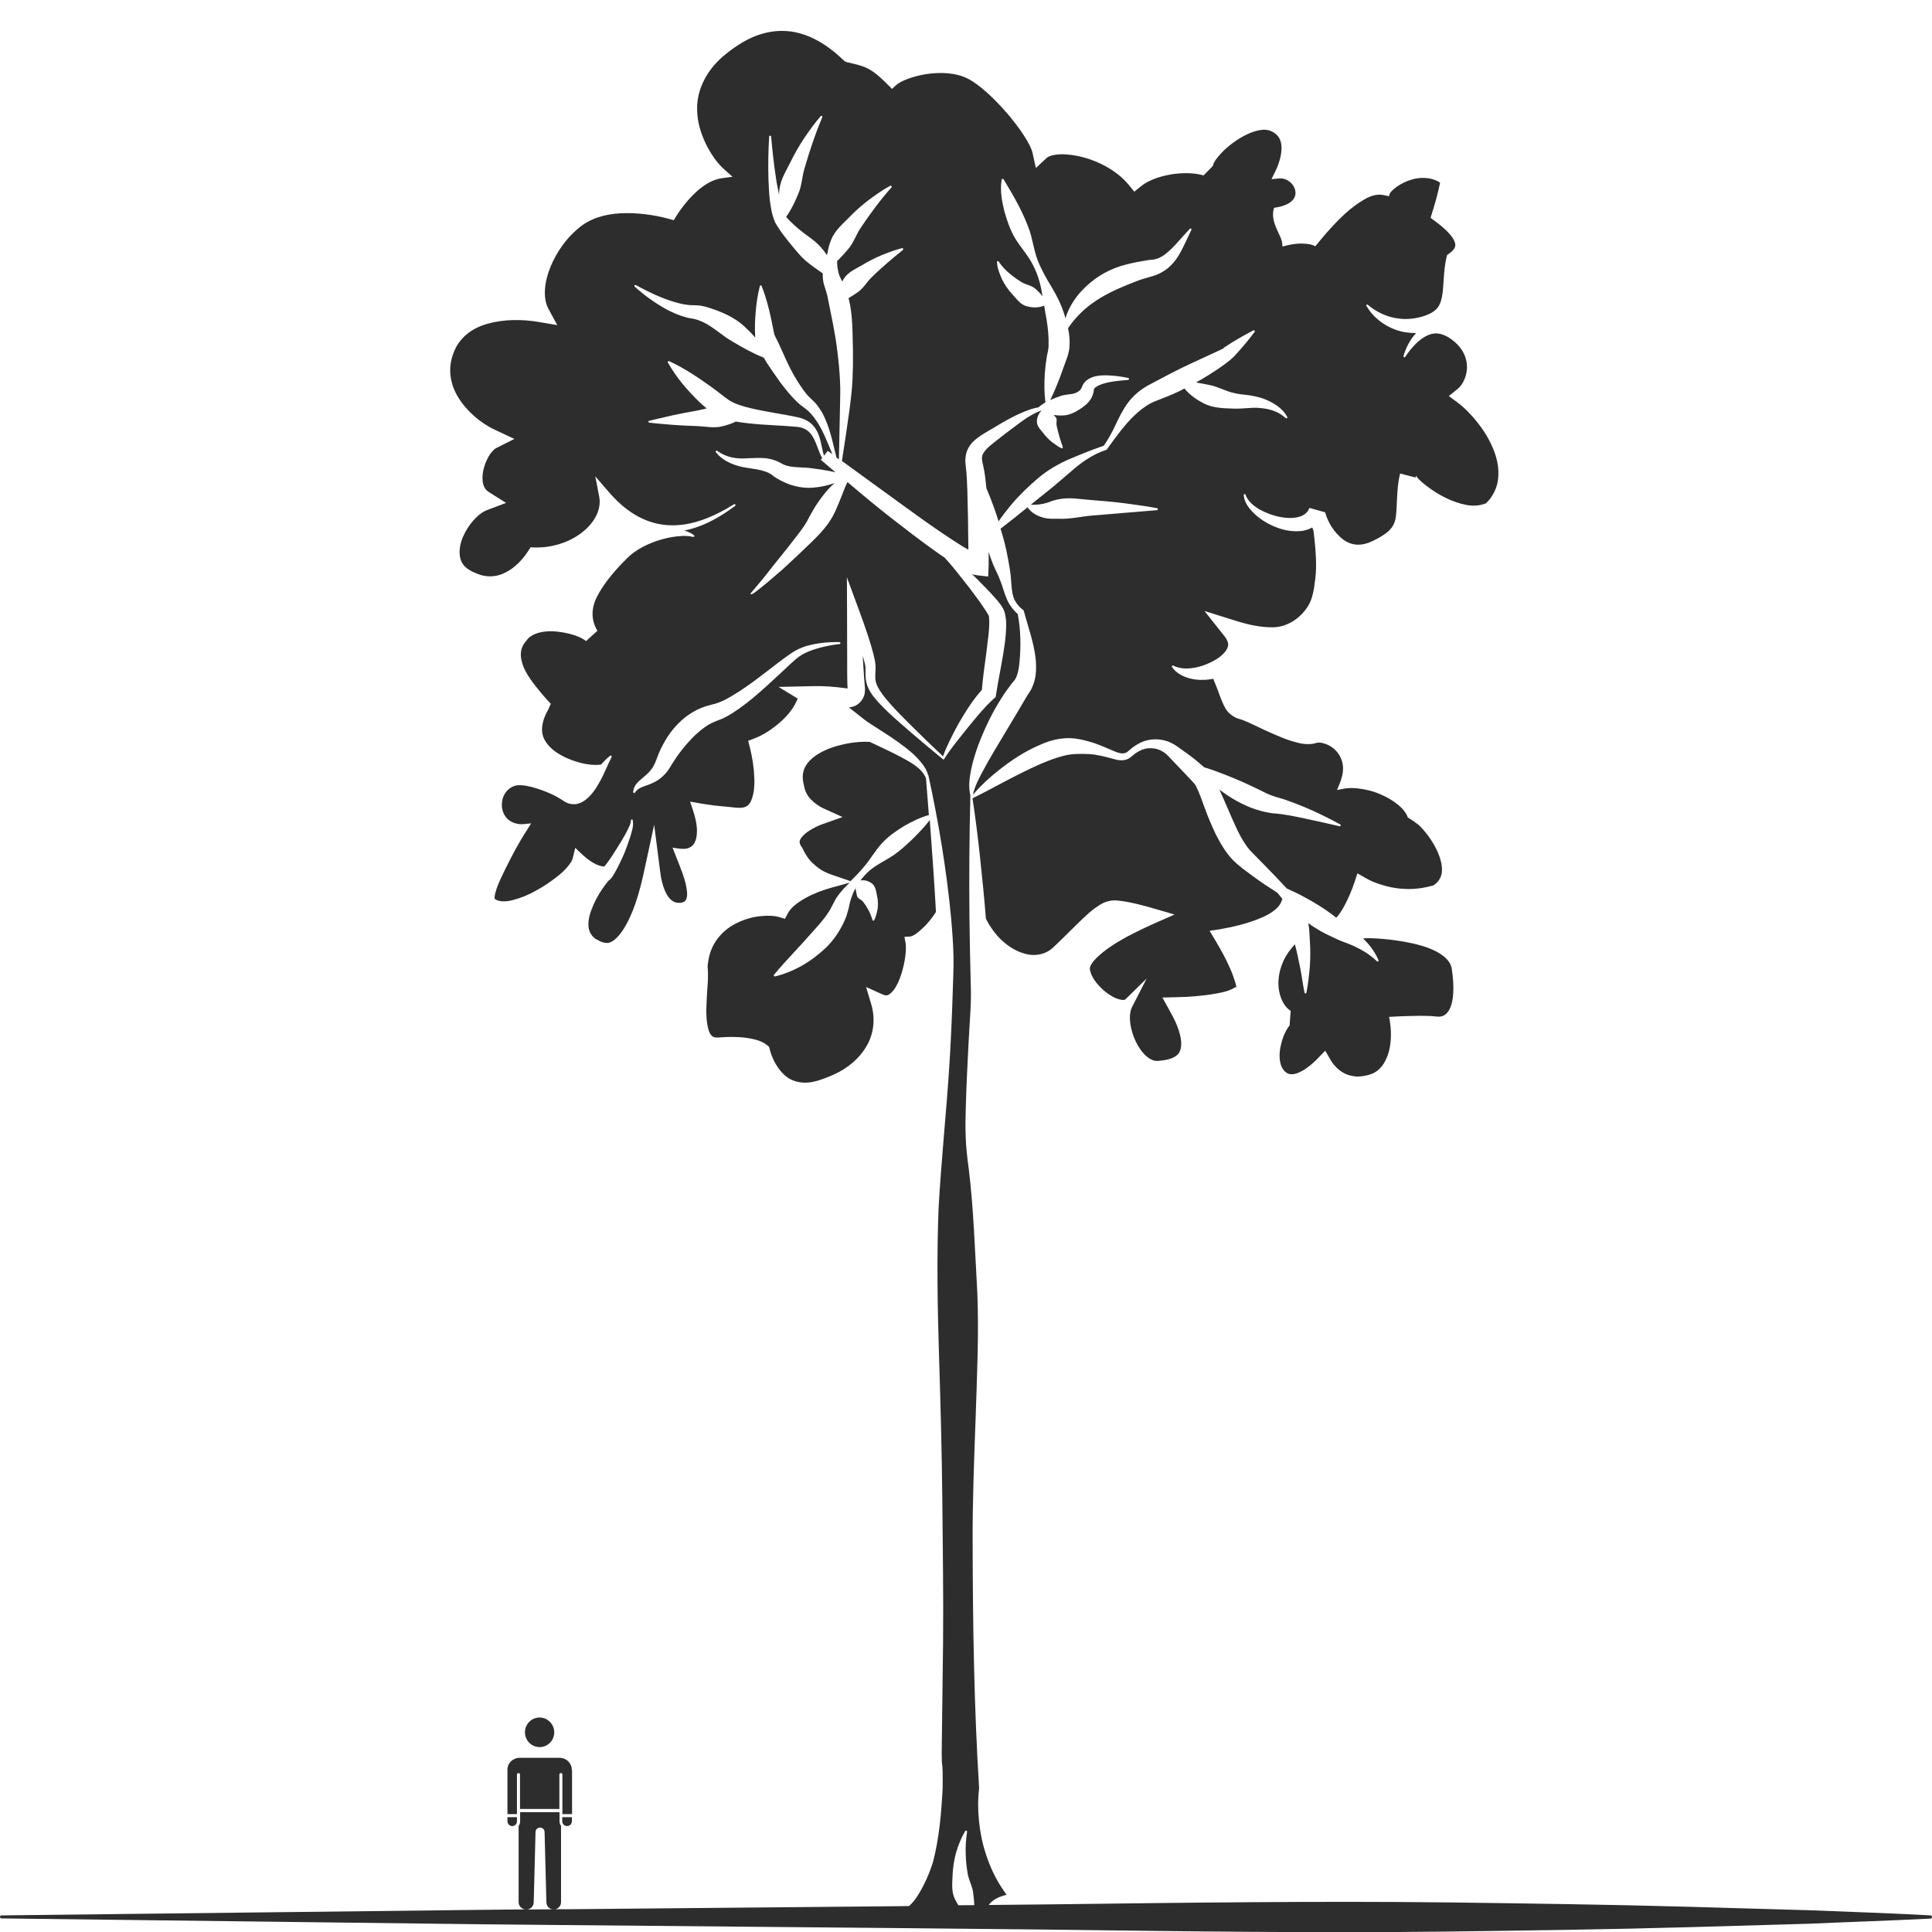 <?xml version="1.0" encoding="utf-8"?>
<!-- Generator: Adobe Illustrator 24.1.2, SVG Export Plug-In . SVG Version: 6.00 Build 0)  -->
<svg version="1.1" id="Layer_1" xmlns="http://www.w3.org/2000/svg" xmlns:xlink="http://www.w3.org/1999/xlink" x="0px" y="0px"
	 viewBox="0 0 128 128" style="enable-background:new 0 0 128 128;" xml:space="preserve">
<style type="text/css">
	.st0{fill:#2D2D2D;}
</style>
<g>
	<path class="st0" d="M36.72,114.77c0-0.54-0.44-0.98-0.97-0.98c-0.54,0-0.97,0.44-0.97,0.98c0,0.54,0.44,0.98,0.97,0.98
		C36.29,115.75,36.72,115.31,36.72,114.77z"/>
	<path class="st0" d="M33.62,120.66c0,0.18,0.14,0.32,0.32,0.32c0.08,0,0.16-0.03,0.22-0.09c0.06-0.06,0.09-0.14,0.09-0.23l0-0.27
		h-0.63V120.66z"/>
	<path class="st0" d="M59.68,50.15c-0.67-0.35-1.36-0.67-2.06-1c-0.24-0.01-0.48-0.01-0.72,0.01c-0.65,0.05-1.3,0.19-1.9,0.41
		c-0.59,0.22-1.15,0.55-1.49,0.98c-0.35,0.44-0.4,0.96-0.24,1.5l0,0.01l0.01,0.06c0.06,0.31,0.21,0.6,0.44,0.84
		c0.12,0.12,0.25,0.24,0.4,0.34c0.14,0.1,0.32,0.21,0.44,0.26l1.26,0.57L54.5,54.6c-0.22,0.08-0.48,0.19-0.69,0.32
		c-0.22,0.12-0.43,0.27-0.58,0.42c-0.15,0.15-0.24,0.3-0.25,0.39c-0.02,0.1,0.02,0.23,0.14,0.4l0.04,0.05l0.02,0.05
		c0.18,0.38,0.41,0.74,0.73,1.02c0.16,0.14,0.33,0.28,0.51,0.39c0.18,0.11,0.4,0.21,0.56,0.27l1.37,0.47c0.3-0.3,0.6-0.6,0.87-0.93
		c0.42-0.48,0.75-1.07,1.18-1.55c0.43-0.48,0.97-0.85,1.51-1.18c0.51-0.29,1.04-0.56,1.63-0.72c-0.06-0.81-0.13-1.63-0.19-2.44
		C61.06,50.87,60.33,50.51,59.68,50.15z"/>
	<path class="st0" d="M37.25,120.66c0,0.18,0.14,0.32,0.32,0.32s0.32-0.14,0.32-0.32v-0.27h-0.64V120.66z"/>
	<path class="st0" d="M56.14,45.67c0,0.01-0.01,0.02,0,0.02C56.14,45.71,56.14,45.7,56.14,45.67z"/>
	<path class="st0" d="M32.78,28.47l1.3,0.61l-1.25,0.63c-0.11,0.06-0.35,0.32-0.49,0.59c-0.15,0.28-0.27,0.6-0.33,0.91
		c-0.06,0.31-0.06,0.62,0,0.86c0.07,0.25,0.19,0.41,0.38,0.53l1.14,0.72l-1.25,0.47c-0.63,0.24-1.26,0.99-1.59,1.74
		c-0.34,0.77-0.35,1.6,0.16,2.05c0.24,0.22,0.68,0.42,1.05,0.53c0.39,0.1,0.78,0.1,1.16-0.01c0.76-0.22,1.46-0.85,1.93-1.59
		l0.16-0.25l0.28,0.01c1.04,0.03,2.1-0.27,2.95-0.86c0.43-0.3,0.8-0.67,1.05-1.11c0.25-0.43,0.36-0.93,0.27-1.39l-0.26-1.35
		l0.88,1.02c0.51,0.59,1.08,1.12,1.73,1.51c0.65,0.39,1.39,0.65,2.15,0.7c1.55,0.12,3.08-0.54,4.43-1.38
		c0.03-0.02,0.07-0.01,0.09,0.02c0.02,0.03,0.01,0.07-0.02,0.09c-0.65,0.48-1.34,0.92-2.1,1.24c-0.4,0.17-0.82,0.3-1.26,0.39
		c0.23,0.07,0.45,0.16,0.64,0.31c0.03,0.02,0.03,0.06,0.01,0.09c-0.02,0.02-0.04,0.03-0.07,0.02l-0.01,0
		c-0.45-0.11-0.92-0.06-1.38,0.01c-0.46,0.08-0.9,0.2-1.32,0.37c-0.42,0.16-0.81,0.37-1.16,0.61c-0.17,0.12-0.33,0.25-0.48,0.4
		l-0.48,0.49c-0.62,0.67-1.19,1.38-1.56,2.13c-0.37,0.76-0.37,1.51,0.05,2.21l-0.76,0.69c-0.02-0.05-0.19-0.14-0.33-0.22
		c-0.16-0.08-0.33-0.14-0.51-0.2c-0.36-0.11-0.74-0.18-1.12-0.22c-0.38-0.04-0.77-0.02-1.13,0.07c-0.36,0.1-0.7,0.27-0.87,0.56
		l-0.01,0.01l-0.02,0.02c-0.24,0.27-0.35,0.63-0.32,0.98c0.03,0.35,0.15,0.7,0.33,1.03c0.18,0.33,0.4,0.63,0.63,0.93
		c0.24,0.29,0.47,0.59,0.73,0.87l0.29,0.32L36.33,47c-0.29,0.49-0.46,1.02-0.41,1.49c0.04,0.47,0.35,0.9,0.8,1.25
		c0.45,0.34,1.02,0.6,1.6,0.76c0.29,0.09,0.6,0.14,0.9,0.17c0.2,0.01,0.41,0.02,0.6-0.02c0.18-0.2,0.38-0.4,0.6-0.58
		c0.03-0.02,0.07-0.02,0.09,0.01c0.02,0.02,0.02,0.05,0.01,0.07l0,0.01c-0.24,0.46-0.43,0.96-0.68,1.44
		c-0.26,0.48-0.52,0.96-1.04,1.39c-0.14,0.1-0.3,0.2-0.52,0.26c-0.21,0.06-0.49,0.04-0.71-0.06c-0.11-0.04-0.22-0.12-0.27-0.15
		l-0.14-0.09c-0.1-0.06-0.2-0.12-0.3-0.18c-0.42-0.22-0.87-0.4-1.32-0.54c-0.44-0.14-0.92-0.24-1.28-0.2
		c-0.37,0.05-0.74,0.32-0.91,0.75c-0.17,0.42-0.13,0.95,0.14,1.32c0.26,0.38,0.77,0.54,1.2,0.5l0.5-0.05L34.91,55
		c-0.54,0.82-1,1.71-1.43,2.57c-0.21,0.43-0.42,0.86-0.57,1.28c-0.07,0.21-0.13,0.42-0.14,0.58c0,0.04,0,0.08,0,0.11l0.01,0.01
		c0.21,0.18,0.66,0.22,1.17,0.09c0.51-0.13,1.05-0.34,1.55-0.63c0.52-0.27,1-0.61,1.46-0.97c0.23-0.18,0.44-0.38,0.62-0.59
		c0.18-0.2,0.33-0.44,0.36-0.57l0.17-0.71l0.42,0.4c0.23,0.22,0.48,0.42,0.75,0.58c0.23,0.14,0.49,0.25,0.76,0.26
		c0.08-0.1,0.16-0.2,0.24-0.31c0.2-0.28,0.4-0.58,0.58-0.88c0.19-0.3,0.38-0.6,0.55-0.91c0.08-0.16,0.17-0.31,0.24-0.47
		c0.07-0.15,0.15-0.33,0.15-0.46l0-0.03c0-0.03,0.03-0.06,0.06-0.06c0.03,0,0.06,0.02,0.06,0.05c0.08,0.44-0.08,0.76-0.17,1.12
		c-0.11,0.35-0.24,0.69-0.37,1.03c-0.14,0.34-0.3,0.67-0.47,1c-0.09,0.17-0.17,0.33-0.28,0.5c-0.02,0.04-0.06,0.09-0.09,0.14
		c-0.03,0.04-0.06,0.09-0.16,0.17c-0.13,0.09-0.07,0.06-0.08,0.07l-0.06,0.07c-0.39,0.49-0.77,1.1-1,1.7
		c-0.26,0.59-0.34,1.22-0.16,1.61c0.04,0.1,0.11,0.18,0.17,0.27c0.1,0.07,0.14,0.17,0.28,0.22c0.23,0.14,0.46,0.23,0.64,0.23
		c0.34,0.04,0.75-0.32,1.1-0.85c0.69-1.06,1.09-2.47,1.38-3.79l0.69-3.19l0.41,3.2c0.07,0.53,0.23,1.14,0.5,1.54
		c0.14,0.2,0.3,0.34,0.49,0.4c0.19,0.06,0.48,0.04,0.6-0.05c0.13-0.07,0.2-0.31,0.18-0.59c-0.02-0.28-0.08-0.58-0.17-0.88
		c-0.18-0.6-0.44-1.18-0.67-1.79l-0.12-0.31l0.33,0.05c0.29,0.04,0.61,0.06,0.84-0.08c0.23-0.12,0.36-0.38,0.41-0.67
		c0.11-0.58-0.05-1.24-0.24-1.81l-0.18-0.54l0.69,0.12l0.43,0.07l0.51,0.07l1.03,0.1c0.8,0.1,1.08,0.07,1.32-0.29
		c0.11-0.2,0.19-0.47,0.24-0.76c0.03-0.3,0.06-0.62,0.03-0.94c-0.02-0.65-0.13-1.32-0.29-1.96l-0.11-0.44l0.37-0.14
		c0.64-0.24,1.25-0.65,1.79-1.13c0.27-0.24,0.52-0.51,0.73-0.81c0.16-0.22,0.29-0.47,0.39-0.72l-1.27-0.77l2.27-0.05
		c0.77-0.02,1.43,0.04,2.13,0.13l0.13,0.02l0.04,0.01c0-0.08,0-0.21-0.01-0.3l-0.01-0.51l-0.01-4.07l-0.01-2.49l0.85,2.31
		c0.34,0.93,0.67,1.85,0.92,2.83c0.06,0.25,0.12,0.49,0.13,0.8c0,0.27-0.03,0.51-0.02,0.71c0,0.39,0.23,0.77,0.51,1.15
		c0.57,0.74,1.28,1.43,1.96,2.11c0.66,0.66,1.34,1.31,2.02,1.95c0.13-0.4,0.31-0.77,0.49-1.14c0.2-0.4,0.4-0.8,0.63-1.19
		c0.23-0.39,0.46-0.77,0.72-1.14c0.22-0.32,0.46-0.63,0.73-0.93c0.07-0.85,0.19-1.67,0.3-2.47l0.15-1.27
		c0.04-0.4,0.06-0.85,0.02-1.12c0.01-0.05-0.1-0.21-0.21-0.39c-0.11-0.17-0.23-0.35-0.35-0.52c-0.25-0.35-0.51-0.69-0.77-1.04
		c-0.52-0.66-1.03-1.33-1.6-1.95c-0.28-0.19-0.56-0.38-0.83-0.58c-0.86-0.62-1.7-1.26-2.53-1.91c-1.05-0.81-2.07-1.66-3.08-2.52
		c-0.13,0.24-0.22,0.49-0.32,0.75c-0.15,0.38-0.31,0.77-0.48,1.16c-0.18,0.39-0.41,0.77-0.7,1.12c-0.29,0.36-0.63,0.7-0.93,0.99
		c-0.62,0.6-1.24,1.19-1.88,1.77l-0.98,0.84l-0.5,0.41l-0.26,0.2c-0.1,0.07-0.14,0.13-0.31,0.19c-0.02,0.01-0.05,0-0.06-0.03
		c-0.01-0.02,0-0.03,0.01-0.04l0.05-0.06l0.38-0.45l0.41-0.49l0.79-1c0.54-0.66,1.07-1.33,1.58-2c0.26-0.35,0.48-0.66,0.65-1.02
		c0.19-0.35,0.39-0.71,0.64-1.06c0.25-0.35,0.51-0.7,0.84-1.02c0.07-0.06,0.14-0.13,0.21-0.19c-0.46,0.16-0.95,0.26-1.43,0.3
		c-0.8,0.06-1.61-0.14-2.43-0.64l-0.15-0.1l-0.09-0.07c-0.05-0.05-0.11-0.09-0.18-0.12c-0.12-0.08-0.27-0.13-0.43-0.18
		c-0.31-0.1-0.68-0.14-1.06-0.2c-0.76-0.11-1.61-0.41-2.09-1.04c-0.02-0.03-0.02-0.07,0.01-0.09c0.02-0.02,0.06-0.02,0.08,0
		c0.61,0.45,1.31,0.55,2.04,0.49c0.37-0.01,0.76-0.04,1.18,0c0.21,0.03,0.43,0.07,0.65,0.16c0.11,0.04,0.22,0.09,0.32,0.15
		l0.15,0.08l0.09,0.04c0.51,0.23,1.25,0.13,1.94,0.25c0.35,0.04,0.72,0.1,1.09,0.17c0.12,0.03,0.25,0.05,0.37,0.08
		c-0.32-0.28-0.65-0.55-0.97-0.83l0.09-0.11c-0.24-0.44-0.35-0.92-0.57-1.32c-0.23-0.47-0.62-0.71-1.09-0.75
		c-1.05-0.1-2.15-0.11-3.27-0.24c-0.26-0.03-0.52-0.06-0.79-0.11c-0.3,0.15-0.62,0.25-0.93,0.32c-0.52,0.13-1.08,0-1.61-0.02
		c-0.54-0.02-1.07-0.04-1.6-0.08c-0.53-0.05-1.06-0.08-1.59-0.15c-0.04,0-0.06-0.04-0.06-0.07c0-0.03,0.02-0.05,0.05-0.05l0.01,0
		c0.53-0.14,1.05-0.24,1.57-0.37c0.52-0.11,1.04-0.21,1.55-0.3c0.23-0.04,0.45-0.1,0.68-0.15c-0.16-0.13-0.32-0.27-0.48-0.42
		c-0.8-0.78-1.52-1.61-2.09-2.62c-0.02-0.03-0.01-0.07,0.03-0.09c0.02-0.01,0.04-0.01,0.06,0c1.04,0.48,1.94,1.1,2.81,1.72
		c0.42,0.3,0.87,0.68,1.19,0.89c0.36,0.22,0.87,0.38,1.38,0.5c1.03,0.25,2.11,0.38,3.2,0.62c0.3,0.07,0.61,0.21,0.85,0.43
		c0.24,0.22,0.39,0.5,0.49,0.78c0.16,0.45,0.2,0.91,0.33,1.32l0.25-0.32c0,0,0,0,0,0l0.31,0.22c-0.36-0.84-0.67-1.71-1.19-2.39
		c-0.15-0.2-0.31-0.39-0.49-0.54c-0.09-0.08-0.18-0.13-0.29-0.22c-0.12-0.09-0.25-0.19-0.35-0.29c-0.43-0.41-0.78-0.85-1.12-1.3
		c-0.33-0.45-0.64-0.91-0.95-1.38c-0.05-0.09-0.1-0.18-0.15-0.27c-0.76-0.3-1.42-0.68-2.06-1.06c-0.71-0.4-1.3-0.99-1.99-1.31
		c-0.17-0.07-0.34-0.15-0.5-0.18l-0.12-0.03l-0.18-0.03c-0.12-0.02-0.24-0.04-0.35-0.08c-0.45-0.12-0.86-0.31-1.25-0.51
		c-0.77-0.43-1.47-0.93-2.11-1.51c-0.03-0.02-0.03-0.06,0-0.09c0.02-0.02,0.05-0.03,0.08-0.01c0.74,0.4,1.5,0.78,2.28,1.03
		c0.39,0.13,0.78,0.24,1.16,0.28c0.1,0.01,0.19,0.02,0.28,0.02l0.14,0l0.19,0.01c0.26,0.01,0.49,0.07,0.73,0.14
		c0.9,0.28,1.73,0.64,2.39,1.24c0.26,0.24,0.51,0.49,0.74,0.76c0-0.03-0.01-0.06-0.01-0.08c-0.03-0.6-0.01-1.12,0.04-1.68
		c0.05-0.55,0.13-1.1,0.27-1.65c0.01-0.04,0.05-0.06,0.08-0.05c0.02,0.01,0.04,0.02,0.04,0.04c0.42,1.05,0.63,2.16,0.83,3.16
		c0.02,0.08,0.01,0.06,0.03,0.09l0.06,0.13l0.17,0.34l0.33,0.72c0.21,0.49,0.44,0.97,0.69,1.42c0.26,0.45,0.54,0.9,0.85,1.28
		c0.08,0.1,0.16,0.18,0.24,0.26c0.09,0.09,0.22,0.2,0.32,0.31c0.21,0.22,0.37,0.48,0.52,0.73c0.5,0.96,0.67,1.96,0.92,2.93
		l0.16,0.11l0.07-3.37c0.01-0.64,0.04-1.27,0-1.88c-0.03-0.62-0.09-1.25-0.17-1.88c-0.14-1.24-0.43-2.49-0.65-3.62
		c-0.06-0.29-0.12-0.44-0.26-0.9c-0.05-0.23-0.07-0.45-0.06-0.67l-0.35-0.24c-0.36-0.26-0.72-0.51-1.04-0.84
		c-0.32-0.33-0.61-0.71-0.92-1.08c-0.15-0.19-0.3-0.38-0.44-0.58c-0.07-0.1-0.14-0.2-0.21-0.31l-0.1-0.16
		c-0.04-0.07-0.09-0.14-0.11-0.2c-0.22-0.52-0.27-0.98-0.34-1.46c-0.05-0.47-0.07-0.94-0.09-1.41c-0.02-0.93-0.01-1.86,0.05-2.78
		c0-0.04,0.03-0.06,0.07-0.06c0.03,0,0.06,0.03,0.06,0.06c0.08,0.92,0.18,1.84,0.32,2.74c0.05,0.37,0.13,0.73,0.2,1.09
		c0.01-0.11,0.01-0.22,0.03-0.33c0.07-0.64,0.42-1.19,0.7-1.75c0.27-0.56,0.58-1.1,0.92-1.62c0.35-0.51,0.7-1.01,1.11-1.48
		c0.02-0.03,0.06-0.03,0.09-0.01c0.02,0.02,0.03,0.05,0.02,0.08c-0.48,1.12-0.85,2.26-1.18,3.39c-0.17,0.57-0.18,1.17-0.42,1.7
		c-0.21,0.5-0.43,0.99-0.79,1.5c0.01,0.01,0.02,0.03,0.03,0.05l0.11,0.12c0.07,0.08,0.15,0.16,0.23,0.23
		c0.15,0.15,0.32,0.3,0.49,0.44c0.34,0.29,0.73,0.53,1.08,0.83c0.28,0.24,0.53,0.54,0.75,0.86c0.01-0.03,0.03-0.07,0.04-0.1
		c0.05-0.34,0.14-0.66,0.27-0.96c0.24-0.56,0.71-0.97,1.13-1.39c0.41-0.43,0.85-0.82,1.31-1.17c0.47-0.35,0.94-0.69,1.45-0.96
		c0.03-0.02,0.07-0.01,0.09,0.03c0.01,0.02,0.01,0.06-0.01,0.08c-0.76,0.85-1.43,1.77-2.04,2.68c-0.31,0.46-0.47,1-0.83,1.41
		c-0.23,0.27-0.46,0.53-0.73,0.79c0,0.13,0.01,0.25,0.02,0.37c0.04,0.28,0.09,0.53,0.2,0.74c0.02,0.05,0.07,0.14,0.12,0.24
		c0.04-0.06,0.07-0.13,0.11-0.19c0.29-0.45,0.78-0.64,1.2-0.89c0.42-0.26,0.85-0.47,1.29-0.66c0.45-0.18,0.89-0.35,1.36-0.47
		c0.03-0.01,0.07,0.01,0.08,0.05c0.01,0.03,0,0.05-0.02,0.07c-0.37,0.3-0.73,0.59-1.08,0.9c-0.35,0.31-0.69,0.61-1.01,0.93
		c-0.32,0.32-0.54,0.72-0.89,0.96c-0.2,0.14-0.39,0.27-0.62,0.4c0.3,1.17,0.25,2.33,0.29,3.47c0.01,0.65,0,1.29-0.03,1.94
		c-0.03,0.66-0.11,1.3-0.19,1.93c-0.16,1.15-0.33,2.3-0.51,3.45l4.17,3.03c0.84,0.61,1.69,1.22,2.55,1.8
		c0.43,0.29,0.86,0.57,1.29,0.84c0.12,0.07,0.25,0.14,0.37,0.21c0-0.2-0.01-0.4-0.01-0.6l-0.02-1.64c-0.04-1.09-0.02-2.22-0.14-3.24
		c-0.04-0.3-0.07-0.68,0.08-1.07c0.15-0.39,0.42-0.65,0.67-0.84c0.51-0.38,0.97-0.6,1.45-0.9c0.48-0.28,0.97-0.56,1.49-0.78
		c0.35-0.15,0.73-0.3,1.11-0.36c0.16-0.13,0.31-0.24,0.47-0.33c-0.08-0.63-0.08-1.26-0.04-1.88c0.02-0.33,0.06-0.67,0.11-1
		c0.02-0.17,0.06-0.34,0.1-0.51c0.02-0.15,0.04-0.21,0.04-0.35c0.02-0.5-0.03-1.13-0.13-1.74c-0.06-0.3-0.11-0.62-0.16-0.93
		c-0.4,0.16-0.79,0.14-1.15,0.04c-0.42-0.1-0.67-0.48-0.95-0.78c-0.28-0.3-0.51-0.64-0.69-1c-0.17-0.37-0.31-0.74-0.34-1.14
		c0-0.04,0.02-0.07,0.06-0.07c0.02,0,0.05,0.01,0.06,0.03l0,0.01c0.21,0.3,0.45,0.57,0.73,0.79c0.27,0.23,0.54,0.42,0.83,0.59
		c0.3,0.16,0.64,0.2,0.89,0.43c0.12,0.12,0.25,0.23,0.37,0.38c0.03,0.03,0.05,0.07,0.08,0.1c-0.02-0.12-0.04-0.23-0.06-0.34
		c-0.11-0.65-0.32-1.26-0.63-1.84c-0.31-0.58-0.77-1.08-1.12-1.65c-0.34-0.57-0.55-1.2-0.73-1.85c-0.16-0.65-0.28-1.34-0.17-2.04
		c0.01-0.04,0.04-0.06,0.08-0.06c0.02,0,0.04,0.02,0.05,0.03c0.7,1.16,1.33,2.24,1.75,3.48c0.19,0.63,0.28,1.3,0.52,1.91
		c0.24,0.61,0.57,1.19,0.92,1.76c0.35,0.58,0.65,1.19,0.85,1.85c0.02,0.07,0.04,0.14,0.06,0.21c0.2-0.68,0.6-1.32,1.09-1.84
		c0.7-0.75,1.6-1.32,2.56-1.62c0.48-0.14,0.97-0.26,1.45-0.33c0.23-0.04,0.51-0.1,0.67-0.09c0.18-0.03,0.35-0.08,0.53-0.17
		c0.69-0.37,1.28-1.2,1.94-1.88c0.03-0.03,0.07-0.03,0.09,0c0.02,0.02,0.02,0.05,0.01,0.07c-0.2,0.43-0.4,0.86-0.62,1.3
		c-0.22,0.43-0.5,0.87-0.93,1.23c-0.22,0.18-0.47,0.33-0.74,0.44c-0.3,0.11-0.48,0.15-0.7,0.22c-0.44,0.11-0.84,0.29-1.25,0.45
		c-0.81,0.33-1.59,0.7-2.29,1.2c-0.62,0.44-1.18,0.99-1.64,1.68c0.09,0.4,0.13,0.83,0.09,1.3c-0.02,0.19-0.08,0.44-0.14,0.61
		l-0.16,0.44l-0.33,0.91c-0.19,0.5-0.4,1-0.64,1.5c0.25-0.12,0.49-0.21,0.73-0.29c0.24-0.07,0.48-0.08,0.71-0.12
		c0.22-0.04,0.4-0.12,0.51-0.23c0.07-0.06,0.09-0.1,0.15-0.22c0.07-0.24,0.25-0.42,0.41-0.52c0.34-0.21,0.65-0.24,0.95-0.26
		c0.6-0.02,1.16,0.06,1.71,0.17c0.03,0.01,0.06,0.04,0.05,0.08c-0.01,0.03-0.03,0.05-0.06,0.05c-0.56,0.05-1.11,0.09-1.61,0.24
		c-0.24,0.07-0.49,0.18-0.6,0.3c-0.06,0.06-0.07,0.11-0.06,0.15c-0.02,0.14-0.08,0.38-0.18,0.54c-0.21,0.36-0.53,0.57-0.81,0.75
		c-0.29,0.18-0.58,0.32-0.89,0.36c-0.27,0.03-0.53,0.02-0.79-0.02c0.06,0.06,0.11,0.11,0.15,0.16c0.11,0.12,0.01,0.35,0.06,0.57
		c0.04,0.21,0.1,0.44,0.17,0.67c0.06,0.24,0.15,0.47,0.23,0.72l0,0c0.01,0.04-0.01,0.08-0.04,0.09c-0.02,0.01-0.04,0-0.05,0
		c-0.24-0.12-0.44-0.28-0.66-0.44c-0.2-0.17-0.39-0.36-0.56-0.59c-0.17-0.22-0.44-0.46-0.4-0.81c0.01-0.21,0.11-0.46,0.29-0.64
		c-0.01,0-0.02-0.01-0.03-0.01c-0.86,0.31-1.58,0.96-2.34,1.51c-0.42,0.34-0.91,0.68-1.24,1.01c-0.35,0.38-0.38,0.54-0.26,1.04
		c0.13,0.53,0.18,1.06,0.23,1.57c0.19,0.45,0.37,0.9,0.53,1.36c0.1,0.28,0.19,0.56,0.28,0.84c0.25-0.37,0.53-0.73,0.82-1.08
		c0.53-0.63,1.13-1.21,1.76-1.75c0.63-0.54,1.36-0.97,2.13-1.3c0.75-0.32,1.5-0.62,2.26-0.88c0.29-0.42,0.54-0.87,0.76-1.34
		c0.23-0.49,0.47-1,0.82-1.48c0.35-0.48,0.83-0.89,1.36-1.18l1.42-0.75c0.93-0.49,1.9-0.92,2.85-1.36c0.24-0.11,0.48-0.22,0.7-0.33
		L81.13,23c0.04-0.02,0.09-0.04,0.15-0.09l0.34-0.22c0.46-0.28,0.93-0.55,1.42-0.8c0.03-0.02,0.07,0,0.09,0.03
		c0.01,0.02,0.01,0.05-0.01,0.07c-0.33,0.44-0.67,0.86-1.03,1.26l-0.27,0.3c-0.04,0.05-0.1,0.11-0.16,0.16l-0.17,0.15
		c-0.22,0.18-0.44,0.34-0.67,0.5c-0.51,0.35-1.04,0.68-1.58,0.98c0.31,0.05,0.61,0.11,0.9,0.17c0.58,0.11,1.09,0.43,1.67,0.54
		c0.3,0.07,0.53,0.09,0.9,0.13c0.33,0.05,0.67,0.12,0.99,0.23c0.63,0.24,1.25,0.6,1.58,1.21c0.02,0.03,0.01,0.07-0.03,0.09
		c-0.02,0.01-0.05,0.01-0.07-0.01l-0.01-0.01c-0.44-0.41-1.04-0.6-1.61-0.65c-0.58-0.08-1.14,0.06-1.86,0.03
		c-0.68-0.02-1.38-0.04-1.98-0.36c-0.46-0.24-0.9-0.55-1.25-0.97c-0.15,0.08-0.29,0.16-0.45,0.23c-0.48,0.22-1.03,0.44-1.48,0.61
		c-0.43,0.17-0.8,0.43-1.17,0.75c-0.74,0.64-1.39,1.55-2.02,2.42l-0.04,0.05l-0.06,0.02c-0.75,0.25-1.43,0.69-2.04,1.2
		c-0.61,0.51-1.19,1.04-1.81,1.53c-0.37,0.29-0.74,0.59-1.11,0.89c0.29,0.01,0.56-0.01,0.81-0.06c0.15-0.04,0.3-0.07,0.44-0.13
		c0.08-0.03,0.12-0.05,0.23-0.08c0.1-0.03,0.21-0.06,0.31-0.08c0.77-0.17,1.5-0.01,2.23,0.04c0.73,0.05,1.46,0.12,2.18,0.21
		c0.72,0.1,1.45,0.19,2.17,0.33c0.03,0.01,0.06,0.04,0.05,0.08c-0.01,0.03-0.03,0.05-0.06,0.05l-4.33,0.36
		c-0.71,0.06-1.43,0.24-2.1,0.21l-0.54,0c-0.22-0.01-0.43-0.03-0.64-0.1c-0.38-0.11-0.74-0.33-0.96-0.66
		c-0.59,0.48-1.18,0.95-1.79,1.42c0.09,0.3,0.18,0.6,0.26,0.91c0.1,0.39,0.18,0.78,0.25,1.17c0.07,0.36,0.15,0.83,0.18,1.24
		c0.03,0.42,0.05,0.82,0.15,1.17c0.11,0.35,0.34,0.65,0.64,0.88l0.05,0.04l0.02,0.07c0.28,1.06,0.68,2.1,0.79,3.27
		c0.03,0.59,0.04,1.21-0.32,1.91l-0.24,0.38l-0.2,0.33l-0.4,0.68l-1.64,2.74c-0.27,0.46-0.53,0.92-0.78,1.39
		c-0.24,0.46-0.48,0.92-0.59,1.44c0.76-0.88,1.65-1.62,2.6-2.28c0.5-0.34,1.02-0.65,1.57-0.9c0.55-0.26,1.14-0.49,1.81-0.55
		c0.7-0.07,1.3,0.09,1.89,0.26c0.59,0.18,1.15,0.46,1.66,0.66c0.27,0.09,0.49,0.11,0.68-0.01c0.08-0.06,0.2-0.18,0.32-0.27
		c0.12-0.1,0.25-0.18,0.39-0.26c0.56-0.34,1.28-0.41,1.93-0.2c0.32,0.1,0.65,0.32,0.86,0.48c0.24,0.17,0.48,0.34,0.72,0.52
		c0.24,0.18,0.47,0.37,0.7,0.57c0.06,0.06,0.12,0.11,0.18,0.16c0.65,0.2,1.27,0.44,1.88,0.69c0.8,0.32,1.57,0.7,2.3,1.06
		c0.18,0.08,0.36,0.15,0.52,0.2c0.22,0.06,0.45,0.13,0.67,0.2c0.43,0.15,0.85,0.31,1.26,0.48c0.82,0.34,1.62,0.74,2.39,1.16
		c0.03,0.02,0.04,0.06,0.03,0.09c-0.01,0.03-0.04,0.04-0.07,0.03c-0.86-0.2-1.72-0.39-2.57-0.57c-0.42-0.09-0.85-0.17-1.27-0.23
		c-0.21-0.03-0.41-0.04-0.62-0.06c-0.27-0.04-0.51-0.09-0.74-0.15c-0.92-0.25-1.71-0.67-2.45-1.19c-0.1-0.07-0.2-0.15-0.31-0.22
		c0.12,0.26,0.22,0.5,0.34,0.76c0.24,0.53,0.45,1.06,0.69,1.57c0.22,0.51,0.48,0.99,0.77,1.4c0.07,0.11,0.15,0.18,0.22,0.28
		l0.3,0.31l0.61,0.62c0.52,0.53,1.03,1.06,1.54,1.61c0.4,0.18,0.8,0.36,1.17,0.57c0.63,0.34,1.24,0.71,1.8,1.13
		c0.1,0.08,0.2,0.15,0.3,0.23c0.19-0.2,0.34-0.44,0.48-0.68c0.3-0.54,0.56-1.15,0.75-1.73l0.17-0.53l0.56,0.32
		c0.3,0.18,0.7,0.34,1.08,0.45c0.38,0.12,0.77,0.2,1.16,0.24c0.39,0.03,0.78,0.05,1.17,0c0.36-0.03,0.71-0.12,1.05-0.2
		c0.31-0.2,0.48-0.44,0.56-0.77c0.07-0.36-0.01-0.83-0.19-1.28c-0.17-0.45-0.44-0.9-0.74-1.3c-0.15-0.2-0.32-0.39-0.48-0.56
		c-0.08-0.08-0.17-0.16-0.25-0.21c-0.04-0.02-0.07-0.05-0.11-0.07c-0.01,0,0,0-0.01-0.03l-0.46-0.29c-0.09-0.29-0.35-0.61-0.68-0.87
		c-0.32-0.26-0.7-0.48-1.1-0.65c-0.4-0.18-0.82-0.3-1.26-0.37c-0.43-0.07-0.88-0.09-1.29,0l-0.36,0.07l0.15-0.36
		c0.15-0.36,0.26-0.74,0.25-1.11c-0.01-0.37-0.14-0.71-0.35-0.99c-0.2-0.27-0.49-0.48-0.8-0.59c-0.15-0.05-0.31-0.1-0.44-0.09
		c-0.07-0.01-0.13,0.01-0.18,0.02c-0.02,0.01-0.04,0.01-0.06,0.02c-0.08,0.02-0.17,0.04-0.26,0.05c-0.62,0.05-1-0.11-1.43-0.23
		c-0.41-0.13-0.8-0.31-1.18-0.47c-0.38-0.16-0.75-0.34-1.12-0.52c-0.35-0.17-0.76-0.35-1.02-0.43l-0.05-0.01
		c-0.36-0.1-0.74-0.4-0.9-0.7c-0.18-0.3-0.27-0.58-0.38-0.85c-0.13-0.38-0.28-0.74-0.43-1.11c-0.39,0.08-0.79,0.1-1.18,0.05
		c-0.59-0.08-1.22-0.33-1.55-0.83c-0.02-0.03-0.01-0.07,0.02-0.09c0.02-0.01,0.04-0.01,0.06,0l0,0c0.48,0.23,0.98,0.22,1.45,0.13
		c0.47-0.09,0.93-0.27,1.32-0.5c0.39-0.22,0.72-0.55,0.82-0.8c0.05-0.13,0.06-0.21,0.04-0.33c-0.03-0.11-0.09-0.27-0.22-0.43
		l-1.34-1.69l1.98,0.62c0.89,0.28,1.72,0.48,2.61,0.46c0.9-0.03,1.77-0.6,2.26-1.39c0.24-0.38,0.34-0.81,0.41-1.22
		c0.06-0.41,0.12-0.83,0.13-1.27c0.02-0.79-0.06-1.67-0.17-2.52c-0.03-0.07-0.05-0.14-0.08-0.21c-0.24,0.12-0.49,0.21-0.73,0.23
		c-0.6,0.06-1.15-0.05-1.64-0.24c-0.5-0.19-0.96-0.46-1.36-0.81c-0.38-0.34-0.77-0.78-0.81-1.33c0-0.04,0.02-0.07,0.06-0.07
		c0.03,0,0.06,0.02,0.06,0.04l0,0.01c0.16,0.44,0.55,0.75,0.94,0.98c0.41,0.22,0.85,0.39,1.29,0.48c0.44,0.09,0.9,0.11,1.28,0.01
		c0.38-0.1,0.62-0.3,0.72-0.6l1.04,0.29c0.01-0.01,0.07,0.26,0.15,0.42c0.07,0.18,0.18,0.37,0.28,0.54
		c0.22,0.34,0.49,0.64,0.79,0.86c0.6,0.43,1.26,0.42,1.98,0.06c0.39-0.19,0.75-0.4,1.01-0.64c0.26-0.25,0.4-0.49,0.47-0.88
		c0.11-0.78,0.04-1.86,0.27-2.85l0.01,0c0-0.03,0-0.06,0.01-0.08l1.03,0.27c0-0.03,0.01-0.06,0.01-0.08c0-0.04,0-0.05-0.01-0.07
		c-0.01-0.01-0.01-0.01-0.01-0.02c0.01,0.02,0.02,0.04,0.04,0.07c0.05,0.07,0.12,0.15,0.2,0.23c0.16,0.16,0.34,0.31,0.53,0.45
		c0.38,0.29,0.79,0.55,1.22,0.76c0.43,0.21,0.89,0.38,1.36,0.47c0.45,0.09,0.93,0.06,1.33-0.11c0.46-0.45,0.75-1.05,0.8-1.69
		c0.06-0.66-0.08-1.32-0.34-1.93c-0.25-0.61-0.6-1.18-1.01-1.7c-0.4-0.51-0.86-0.99-1.34-1.35l-0.58-0.43l0.58-0.47
		c0.39-0.32,0.65-0.95,0.62-1.55c-0.03-0.6-0.33-1.17-0.84-1.59c-0.52-0.44-1.09-0.69-1.7-0.44c-0.61,0.24-1.13,0.83-1.55,1.45l0,0
		c-0.02,0.03-0.06,0.04-0.09,0.02c-0.02-0.02-0.03-0.05-0.03-0.07c0.17-0.54,0.42-1.08,0.84-1.52c-0.47,0-0.93-0.07-1.38-0.23
		c-0.81-0.3-1.5-0.86-1.91-1.57c-0.02-0.03-0.01-0.07,0.02-0.09c0.02-0.01,0.05-0.01,0.07,0.01l0.01,0.01c0.59,0.5,1.3,0.81,2,0.9
		c0.69,0.1,1.42-0.02,2.02-0.28c0.6-0.27,0.81-0.63,0.91-1.31c0.1-0.67,0.07-1.49,0.25-2.35l0.06-0.26l0.18-0.13
		c0.2-0.15,0.32-0.3,0.35-0.42c0.04-0.11,0.02-0.28-0.1-0.49c-0.24-0.42-0.74-0.85-1.21-1.2l-0.31-0.23l0.08-0.26
		c0.21-0.67,0.41-1.37,0.55-2.07c-0.48-0.32-1.12-0.38-1.71-0.25c-0.32,0.08-0.64,0.2-0.92,0.37c-0.28,0.16-0.56,0.38-0.69,0.58
		L92.02,13l-0.32-0.07c-0.4-0.09-0.78,0.01-1.16,0.2c-0.38,0.2-0.76,0.47-1.13,0.77c-0.73,0.62-1.42,1.38-2.05,2.15l-0.21,0.26
		l-0.21-0.08c-0.1-0.04-0.28-0.07-0.42-0.08c-0.16-0.01-0.32-0.02-0.48-0.01c-0.33,0.02-0.67,0.08-1.01,0.18
		c-0.03,0.01-0.07-0.01-0.08-0.04c0-0.01,0.01-0.02,0.01-0.04c0-0.37-0.24-0.73-0.39-1.1c-0.16-0.37-0.3-0.81-0.19-1.27l0.03-0.1
		l0.11-0.02c0.32-0.05,0.64-0.14,0.89-0.3c0.26-0.16,0.42-0.4,0.42-0.66c0-0.26-0.13-0.53-0.34-0.71c-0.21-0.18-0.47-0.28-0.73-0.26
		l-0.52,0.05l0.24-0.49c0.32-0.65,0.54-1.44,0.36-2.03c-0.09-0.29-0.29-0.5-0.58-0.64c-0.28-0.14-0.56-0.14-0.9-0.07
		c-0.66,0.15-1.33,0.54-1.9,1c-0.29,0.23-0.55,0.49-0.77,0.76c-0.11,0.13-0.21,0.27-0.27,0.4c-0.07,0.13-0.07,0.25-0.07,0.2
		l-0.61,0.62c-0.68-0.19-1.46-0.18-2.19-0.06c-0.73,0.13-1.47,0.38-1.97,0.79l-0.43,0.35l-0.35-0.43c-0.65-0.8-1.61-1.38-2.63-1.73
		c-0.51-0.17-1.04-0.28-1.56-0.31c-0.5-0.04-1.07,0.05-1.26,0.23l-0.72,0.67l-0.22-0.99c-0.07-0.33-0.33-0.8-0.6-1.2
		c-0.27-0.42-0.58-0.82-0.9-1.22c-0.66-0.77-1.37-1.52-2.16-2.11c-0.4-0.3-0.78-0.51-1.24-0.63c-0.45-0.12-0.94-0.16-1.43-0.14
		c-0.49,0.02-0.99,0.1-1.46,0.23c-0.46,0.13-0.98,0.33-1.25,0.57l-0.27,0.25l-0.23-0.23c-0.39-0.39-0.79-0.78-1.23-1.04
		c-0.43-0.26-0.97-0.37-1.53-0.5l0.07,0.01c-0.06,0-0.16-0.04-0.17-0.05l-0.05-0.03l-0.07-0.06l-0.11-0.1l-0.21-0.19
		c-0.14-0.13-0.28-0.25-0.43-0.36c-0.29-0.23-0.6-0.44-0.92-0.62c-0.64-0.36-1.35-0.61-2.08-0.66c-0.73-0.06-1.47,0.08-2.15,0.35
		c-0.68,0.28-1.32,0.7-1.9,1.17c-1.17,0.92-1.98,2.31-1.9,3.79c0.02,0.73,0.24,1.45,0.55,2.11c0.31,0.65,0.75,1.31,1.25,1.75
		l0.54,0.48l-0.72,0.1c-0.61,0.08-1.2,0.46-1.7,0.92c-0.25,0.23-0.49,0.49-0.71,0.76c-0.22,0.27-0.43,0.56-0.6,0.84l-0.16,0.26
		l-0.32-0.09c-1.03-0.28-2.14-0.42-3.2-0.37c-1.07,0.06-2.05,0.34-2.83,1.02c-0.79,0.66-1.41,1.55-1.81,2.51
		c-0.39,0.94-0.55,2.04-0.15,2.79l0.59,1.09l-1.23-0.21c-1.13-0.19-2.33-0.18-3.39,0.12c-1.07,0.29-1.91,0.97-2.26,1.95
		c-0.38,0.98-0.24,2.04,0.34,2.96C30.91,27.22,31.83,28.03,32.78,28.47z M51.5,43.95c0.29-0.22,0.58-0.44,0.89-0.65
		c0.31-0.22,0.69-0.4,1.04-0.5c0.73-0.21,1.46-0.27,2.19-0.26c0.04,0,0.06,0.03,0.06,0.07c0,0.03-0.03,0.06-0.06,0.06
		c-0.71,0.08-1.42,0.24-2.07,0.5c-0.33,0.14-0.6,0.3-0.86,0.53c-0.26,0.23-0.53,0.48-0.79,0.73c-1.07,0.98-2.11,2.01-3.41,2.84
		c-0.16,0.1-0.34,0.2-0.52,0.29c-0.16,0.09-0.44,0.17-0.56,0.23c-0.29,0.11-0.56,0.26-0.8,0.45c-0.5,0.37-0.95,0.84-1.36,1.35
		c-0.21,0.26-0.41,0.53-0.59,0.82c-0.1,0.15-0.17,0.26-0.29,0.46c-0.11,0.18-0.25,0.36-0.41,0.51c-0.31,0.32-0.71,0.51-1.05,0.63
		c-0.35,0.13-0.65,0.2-0.84,0.5c-0.02,0.03-0.06,0.04-0.09,0.02c-0.02-0.01-0.03-0.04-0.03-0.06c0.01-0.2,0.1-0.41,0.24-0.57
		c0.14-0.16,0.29-0.28,0.43-0.4c0.29-0.23,0.5-0.45,0.65-0.7c0.07-0.13,0.14-0.26,0.19-0.4c0.05-0.12,0.13-0.35,0.2-0.52
		c0.15-0.36,0.34-0.7,0.55-1.04c0.43-0.66,1-1.26,1.72-1.68c0.36-0.21,0.75-0.36,1.16-0.46c0.22-0.06,0.3-0.07,0.46-0.13
		c0.15-0.05,0.3-0.12,0.45-0.19C49.21,45.75,50.35,44.83,51.5,43.95z"/>
	<path class="st0" d="M60.78,61.8c0.19-0.15,0.38-0.33,0.56-0.51c0.17-0.19,0.34-0.39,0.49-0.6c0.06-0.09,0.12-0.18,0.18-0.27
		c-0.11-2.02-0.26-4.05-0.41-6.09c-0.33,0.43-0.69,0.81-1.06,1.18c-0.45,0.43-0.9,0.86-1.42,1.2c-0.52,0.34-1.12,0.61-1.58,1.03
		c-0.2,0.18-0.37,0.38-0.53,0.59c0.26-0.04,0.5,0.03,0.7,0.16c0.29,0.17,0.33,0.54,0.39,0.83c0.07,0.29,0.08,0.58,0.05,0.86
		c-0.05,0.28-0.11,0.54-0.23,0.78c-0.02,0.03-0.06,0.05-0.09,0.03c-0.02-0.01-0.03-0.02-0.03-0.04l0-0.01
		c-0.14-0.48-0.38-0.89-0.62-1.2c-0.13-0.16-0.36-0.2-0.4-0.38c-0.03-0.14-0.07-0.28-0.1-0.51c-0.07,0.13-0.14,0.26-0.19,0.4
		c-0.11,0.28-0.2,0.57-0.24,0.82c-0.02,0.11-0.08,0.31-0.13,0.48c-0.04,0.18-0.13,0.34-0.19,0.5c-0.3,0.65-0.69,1.22-1.17,1.7
		c-0.97,0.93-2.11,1.62-3.41,1.94c-0.04,0.01-0.07-0.01-0.08-0.05c-0.01-0.02,0-0.04,0.01-0.06l0,0c0.84-1.01,1.72-1.88,2.49-2.77
		c0.39-0.44,0.79-0.86,1.09-1.33c0.07-0.12,0.16-0.23,0.21-0.35l0.21-0.4c0.16-0.34,0.4-0.6,0.62-0.86
		c0.13-0.13,0.26-0.26,0.39-0.39l-1.24,0.34c-0.28,0.08-0.58,0.18-0.86,0.29c-0.28,0.11-0.56,0.24-0.83,0.39
		c-0.52,0.29-1.03,0.66-1.23,1.14L52,60.88l-0.24-0.08c-0.48-0.17-1.08-0.15-1.63-0.07c-0.56,0.09-1.1,0.29-1.59,0.57
		c-0.49,0.29-0.9,0.69-1.19,1.17c-0.29,0.47-0.43,1.03-0.47,1.58c0.08,0.79-0.04,1.49-0.06,2.2c-0.04,0.71-0.05,1.46,0.14,2.03
		c0.1,0.29,0.24,0.43,0.42,0.45c0.14,0.03,0.61-0.03,0.97-0.03c0.38,0,0.77,0.01,1.17,0.07c0.2,0.03,0.4,0.07,0.61,0.13
		c0.1,0.03,0.21,0.07,0.32,0.12c0.12,0.06,0.19,0.08,0.39,0.24l0.11,0.09l0.06,0.22c0.24,0.89,0.85,1.8,1.61,2.04
		c0.38,0.13,0.8,0.16,1.26,0.06c0.44-0.09,0.94-0.29,1.39-0.49c0.91-0.42,1.68-1.06,2.15-1.89c0.48-0.82,0.58-1.82,0.3-2.76
		l-0.34-1.14l1.06,0.48c0.26,0.12,0.38,0.11,0.62-0.11c0.23-0.22,0.42-0.58,0.56-0.95c0.14-0.38,0.25-0.79,0.32-1.2
		c0.07-0.4,0.11-0.86,0.05-1.18l-0.07-0.36l0.3-0.02C60.37,62.07,60.6,61.94,60.78,61.8z"/>
	<path class="st0" d="M37.88,117.24c0-0.43-0.36-0.78-0.81-0.78h-2.64c-0.45,0-0.81,0.35-0.81,0.78v2.95h0.63l0-2.62
		c0-0.05,0.04-0.1,0.1-0.1s0.1,0.04,0.1,0.1l0,2.28h2.61l0-2.28c0-0.05,0.04-0.1,0.1-0.1s0.1,0.04,0.1,0.1l0,2.62h0.64V117.24z"/>
	<path class="st0" d="M83.4,60.87c0.42-0.16,0.82-0.37,1.14-0.65c0.21-0.18,0.35-0.41,0.42-0.67c-0.11-0.13-0.22-0.26-0.33-0.4
		c-0.55-0.35-1.09-0.71-1.61-1.09l-0.71-0.53l-0.35-0.29c-0.12-0.12-0.27-0.24-0.37-0.36c-0.45-0.5-0.76-1.06-1.04-1.6
		c-0.26-0.55-0.5-1.11-0.7-1.66c-0.2-0.54-0.4-1.13-0.61-1.53c-0.05-0.13-0.29-0.37-0.47-0.56l-0.59-0.62l-0.6-0.63
		c-0.22-0.23-0.35-0.38-0.57-0.5c-0.42-0.25-0.99-0.29-1.46-0.06c-0.12,0.06-0.24,0.13-0.35,0.21c-0.11,0.08-0.2,0.17-0.35,0.28
		c-0.31,0.22-0.73,0.18-1.01,0.09c-0.59-0.16-1.13-0.31-1.69-0.34c-0.55-0.03-1.13-0.02-1.59,0.09c-0.99,0.24-2.03,0.73-3.05,1.24
		c-1.02,0.51-2.02,1.08-3.08,1.6c0.2,1.3,0.36,2.6,0.5,3.91c0.15,1.36,0.28,2.71,0.39,4.07c0.35,0.69,0.82,1.29,1.41,1.73
		c0.47,0.35,1.01,0.6,1.55,0.66c0.54,0.05,1.05-0.1,1.43-0.43c0.44-0.4,0.9-0.87,1.35-1.31c0.47-0.45,0.9-0.92,1.48-1.35
		c0.3-0.2,0.6-0.45,1.14-0.51c0.27-0.02,0.4,0.01,0.59,0.03c0.17,0.02,0.34,0.05,0.5,0.08c0.65,0.13,1.28,0.3,1.91,0.49l1.14,0.33
		l-1.05,0.46c-0.73,0.32-1.47,0.67-2.18,1.05c-0.7,0.39-1.4,0.83-1.96,1.38c-0.27,0.28-0.52,0.59-0.39,0.88
		c0.09,0.35,0.32,0.68,0.58,0.96c0.26,0.29,0.57,0.53,0.9,0.71c0.31,0.18,0.74,0.28,0.84,0.18l1.41-1.38l-0.96,1.87
		c-0.16,0.31-0.18,0.73-0.12,1.14c0.06,0.41,0.19,0.82,0.37,1.19c0.36,0.74,0.96,1.36,1.54,1.25c0.41-0.03,0.8-0.12,1.05-0.28
		c0.26-0.16,0.36-0.36,0.4-0.68c0.07-0.65-0.29-1.53-0.68-2.22l-0.56-1.01l1.14-0.03c0.67-0.01,1.37-0.08,2.04-0.17
		c0.33-0.05,0.66-0.11,0.96-0.19c0.3-0.08,0.59-0.21,0.71-0.31c0.17,0.25-0.12-0.71-0.38-1.27c-0.27-0.62-0.62-1.24-0.97-1.83
		l-0.37-0.62l0.65-0.1C81.66,61.42,82.57,61.21,83.4,60.87z"/>
	<path class="st0" d="M94.12,67.3c0.32,0.01,0.63,0,0.96,0.04c0.3,0.04,0.49,0.01,0.67-0.12c0.33-0.24,0.48-0.77,0.52-1.31
		c0.05-0.53,0-1.15-0.08-1.68c-0.09-0.85-1.24-1.4-2.36-1.67c-0.57-0.14-1.16-0.24-1.77-0.31c-0.58-0.06-1.18-0.12-1.76-0.08
		c0.44,0.42,0.8,0.9,1.03,1.45c0.01,0.03,0,0.07-0.03,0.08c-0.02,0.01-0.05,0-0.07-0.01l-0.01-0.01c-0.51-0.49-1.13-0.84-1.75-1.1
		c-0.31-0.13-0.62-0.22-0.99-0.4c-0.34-0.16-0.68-0.32-1-0.5c-0.28-0.16-0.55-0.33-0.8-0.52c0.07,0.37,0.08,0.76,0.1,1.13
		c0.04,0.59,0.04,1.17,0,1.75c-0.05,0.57-0.12,1.17-0.22,1.69l-0.01,0.04c-0.01,0.03-0.04,0.05-0.07,0.05
		c-0.02,0-0.04-0.02-0.05-0.05c-0.13-0.61-0.18-1.14-0.3-1.7c-0.1-0.51-0.21-1.02-0.34-1.51c-0.3,0.33-0.56,0.68-0.74,1.06
		c-0.19,0.41-0.31,0.84-0.34,1.27c-0.08,0.85,0.25,1.74,0.8,2.08l-0.07,0.97c0.01,0-0.08,0.08-0.14,0.19
		c-0.07,0.1-0.13,0.23-0.19,0.35c-0.12,0.26-0.2,0.54-0.26,0.82c-0.13,0.55-0.09,1.13,0.11,1.47c0.09,0.17,0.25,0.31,0.38,0.36
		c0.13,0.05,0.29,0.06,0.52,0c0.44-0.13,0.97-0.53,1.36-0.92l0.58-0.6l0.4,0.69c0.11,0.18,0.32,0.43,0.53,0.59
		c0.21,0.17,0.45,0.3,0.71,0.36c0.26,0.07,0.53,0.1,0.82,0.05c0.29-0.04,0.59-0.11,0.82-0.25c0.49-0.27,0.81-0.85,0.96-1.48
		c0.15-0.64,0.14-1.34,0.03-1.98l-0.04-0.22l0.22-0.01C92.87,67.32,93.49,67.31,94.12,67.3z"/>
	<path class="st0" d="M127.91,126.9c-2.66-0.15-5.33-0.23-7.99-0.34l-7.99-0.23c-5.33-0.15-10.65-0.22-15.98-0.29
		c-8.82-0.1-17.64,0.02-26.45,0.13l-3.99,0.04c0.08-0.11,0.18-0.22,0.3-0.3c0.24-0.18,0.52-0.28,0.78-0.35
		c0.03-0.01,0.07-0.01,0.1-0.02c-0.17-0.24-0.33-0.48-0.48-0.72c-0.39-0.65-0.69-1.33-0.91-2.04c-0.23-0.7-0.37-1.42-0.44-2.15
		c-0.07-0.72-0.08-1.43,0.01-2.15c-0.34-5.45-0.42-10.9-0.43-16.35c-0.01-2.75,0.1-5.5,0.2-8.25c0.09-2.75,0.22-5.51,0.11-8.24
		c-0.16-2.76-0.24-5.53-0.57-8.22c-0.09-0.64-0.18-1.41-0.2-2.1c-0.03-0.7-0.01-1.4,0.01-2.09c0.04-1.39,0.11-2.77,0.18-4.14
		l0.12-2.05c0.04-0.68,0.05-1.29,0.02-2c-0.04-1.37-0.06-2.75-0.08-4.12c-0.03-2.74-0.01-5.48,0.06-8.22
		c-0.14-0.57-0.06-1.16,0.05-1.71c0.11-0.56,0.28-1.09,0.47-1.62c0.4-1.04,0.87-2.05,1.46-2.99c0.14-0.24,0.3-0.47,0.47-0.7
		l0.25-0.34c0.08-0.11,0.21-0.26,0.23-0.28c0.19-0.25,0.29-0.76,0.33-1.25c0.09-0.99,0.08-2.08-0.12-3.12
		c-0.29-0.27-0.56-0.6-0.72-0.99c-0.18-0.4-0.27-0.81-0.42-1.18c-0.13-0.39-0.31-0.69-0.48-1.09c-0.12-0.29-0.22-0.58-0.31-0.87
		c0,0.3,0.01,0.6,0,0.91l-0.03,0.73l-0.69-0.08c-0.16-0.02-0.28-0.05-0.38-0.08c0.12,0.12,0.25,0.23,0.37,0.36
		c0.31,0.31,0.62,0.63,0.92,0.95c0.15,0.16,0.3,0.33,0.45,0.51c0.13,0.18,0.32,0.37,0.43,0.74c0.14,0.59,0.09,1.03,0.06,1.49
		c-0.04,0.46-0.11,0.89-0.18,1.33c-0.14,0.87-0.33,1.72-0.45,2.55l-0.03,0.2l-0.12,0.11c-0.6,0.54-1.16,1.23-1.71,1.9l-0.82,1.03
		c-0.26,0.34-0.53,0.69-0.75,1.05c0,0.01,0,0.03-0.01,0.04c-0.01,0.01-0.01,0-0.02,0c-0.02,0.02-0.05,0.02-0.07,0.01
		c0,0,0-0.01,0-0.01c-0.75-0.62-1.49-1.23-2.23-1.87c-0.73-0.64-1.48-1.27-2.15-2.02c-0.32-0.37-0.68-0.84-0.73-1.44
		c-0.03-0.28-0.01-0.53-0.02-0.75c-0.01-0.17-0.08-0.41-0.14-0.63c-0.01-0.04-0.02-0.07-0.04-0.11c0.03,0.43,0.05,0.87,0.08,1.3
		l0.04,0.5c0,0.19,0.06,0.24,0.01,0.66c-0.07,0.34-0.29,0.65-0.61,0.81c-0.14,0.07-0.3,0.11-0.45,0.12c0.01,0,0.01,0.01,0.02,0.01
		l0.48,0.37l0.45,0.36c0.27,0.21,0.6,0.42,0.93,0.63c0.66,0.42,1.33,0.85,1.96,1.35c0.32,0.25,0.62,0.52,0.89,0.84
		c0.22,0.26,0.43,0.55,0.52,0.9c0.01,0.01,0.02,0.02,0.03,0.04c0.68,3.14,1.21,6.3,1.51,9.52c0.07,0.8,0.13,1.61,0.15,2.43
		c0.02,0.83-0.03,1.63-0.05,2.43c-0.05,1.6-0.12,3.2-0.22,4.79c-0.2,3.19-0.55,6.39-0.72,9.58c-0.12,3.2-0.07,6.4,0.03,9.6
		c0.1,3.2,0.19,6.4,0.22,9.6c0.03,3.2,0.08,6.4,0.05,9.6l-0.06,4.8l-0.03,2.39l0.01,0.54c-0.01,0.08,0.02,0.21,0.03,0.32l0.02,0.32
		c0.01,0.42,0.01,0.83,0,1.24c-0.09,1.63-0.22,3.23-0.64,4.85c-0.26,0.8-0.58,1.53-1.03,2.24c-0.15,0.24-0.34,0.46-0.55,0.66
		l-0.66,0.01l-21.85,0.2l-0.38,0l-2.46,0.02l0.03,0c0.25-0.02,0.44-0.22,0.45-0.47l0.12-4.66c0-0.17,0.14-0.3,0.3-0.3
		s0.3,0.13,0.3,0.3l0.12,4.66c0.01,0.23,0.16,0.4,0.37,0.45l0.24,0c0.21-0.06,0.36-0.24,0.36-0.47v-5.05
		c-0.06-0.08-0.1-0.19-0.1-0.3v-0.61h-2.61l0,0.61c0,0.11-0.03,0.21-0.1,0.3v5.05c0,0.26,0.2,0.46,0.45,0.48l-0.78,0.01l-1.97,0.02
		L0.09,126.9C0.04,126.9,0,126.94,0,127c0,0.05,0.04,0.1,0.09,0.1l31.95,0.39l2.15,0.02l3.1,0.03l22.14,0.2l9.92,0.1
		c8.87,0.11,17.73,0.24,26.6,0.13c5.33-0.07,10.65-0.14,15.98-0.29l7.99-0.23c2.66-0.12,5.33-0.2,7.99-0.34
		c0.05,0,0.09-0.04,0.09-0.09C128,126.95,127.96,126.9,127.91,126.9z M63.28,125.85c-0.26-0.5-0.19-1.08-0.17-1.6
		c0.02-0.53,0.1-1.04,0.24-1.54c0.15-0.49,0.34-0.97,0.6-1.4c0.02-0.03,0.06-0.04,0.09-0.02c0.02,0.01,0.03,0.04,0.03,0.07
		c-0.07,0.49-0.11,0.97-0.09,1.44c0.01,0.47,0.06,0.94,0.14,1.38c0.09,0.45,0.33,0.85,0.36,1.28c0.03,0.25,0.06,0.49,0.07,0.76
		l-1.06,0.01C63.42,126.1,63.35,125.98,63.28,125.85z"/>
</g>
</svg>
